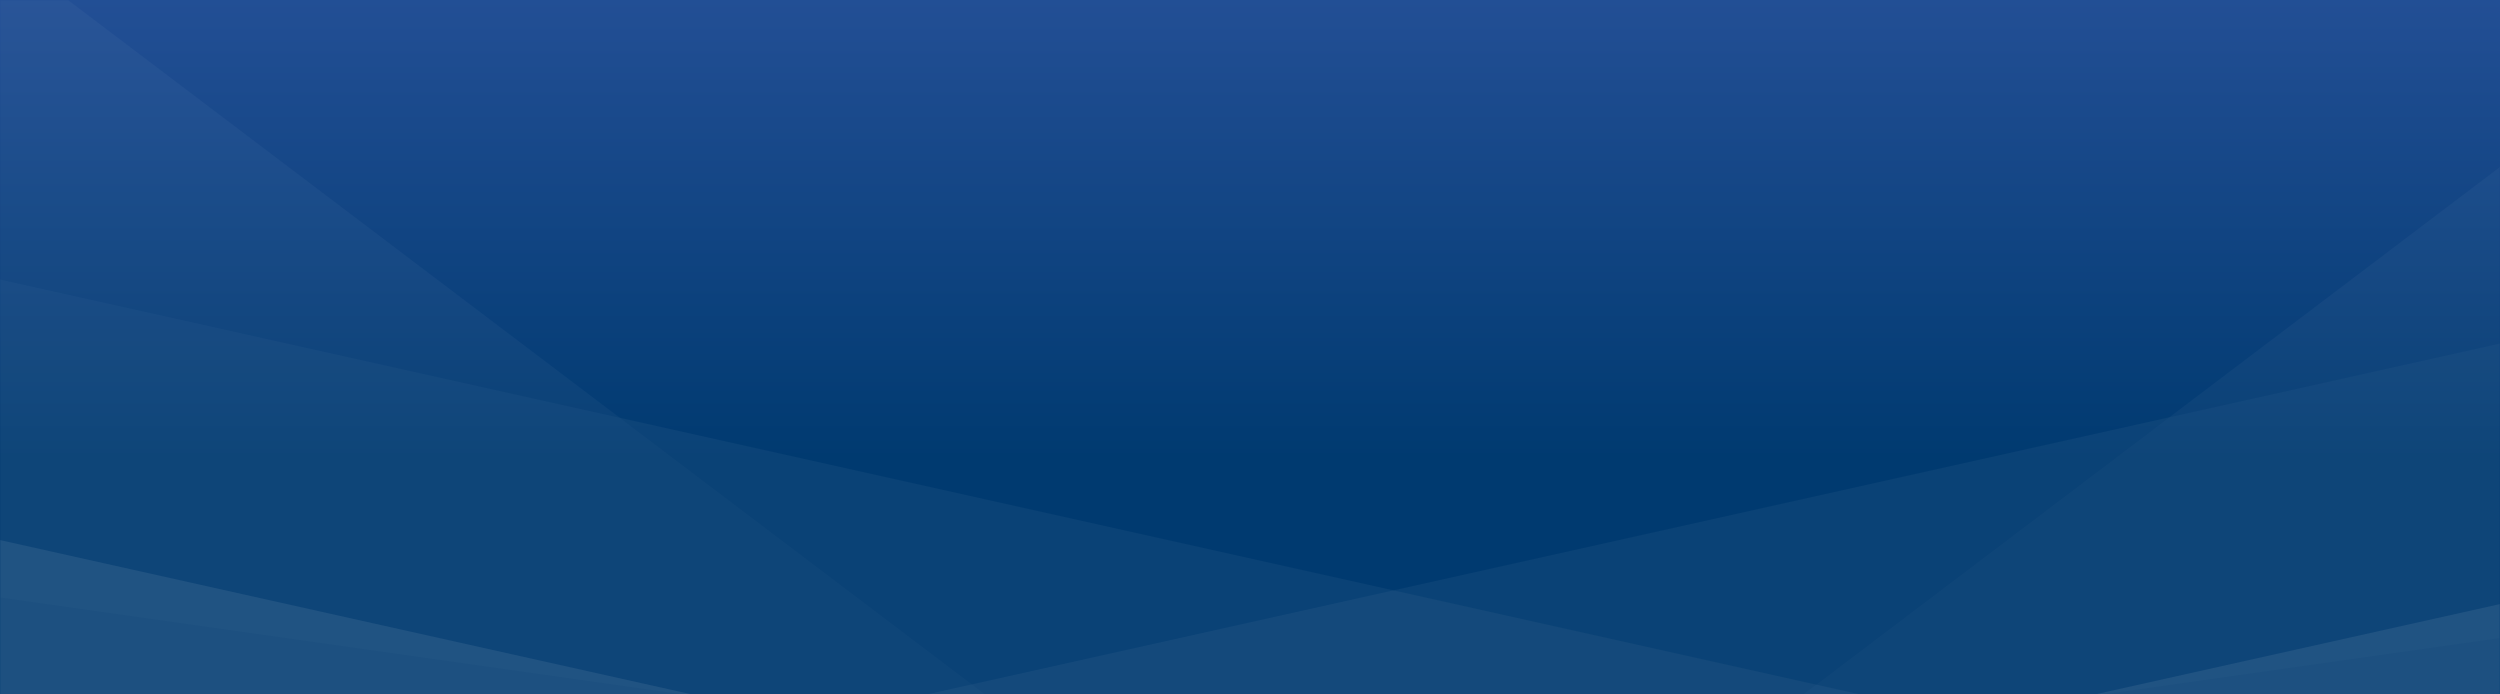 <?xml version="1.0" encoding="UTF-8"?>
<svg width="1440px" height="400px" viewBox="0 0 1440 400" version="1.1" xmlns="http://www.w3.org/2000/svg" xmlns:xlink="http://www.w3.org/1999/xlink">
    <rect x="0" y="0" width="1440" height="400" fill="#808080" stroke="none"/>
    <title>VACU-dark_blue_background@2x</title>
    <defs>
        <linearGradient x1="50%" y1="66.114%" x2="50%" y2="-44.727%" id="linearGradient-1">
            <stop stop-color="#003A70" offset="0%"></stop>
            <stop stop-color="#3A5DAE" offset="100%"></stop>
        </linearGradient>
        <rect id="path-2" x="0" y="0" width="1440" height="400"></rect>
    </defs>
    <g id="Design-Audit-Revisions-09/2020" stroke="none" stroke-width="1" fill="none" fill-rule="evenodd">
        <g id="VACU-dark_blue_background">
            <mask id="mask-3" fill="white">
                <use xlink:href="#path-2"></use>
            </mask>
            <use id="background" fill="url(#linearGradient-1)" xlink:href="#path-2"></use>
            <g id="Group" opacity="0.199" mask="url(#mask-3)">
                <g transform="translate(612.48, 465.251) scale(-1, 1) translate(-612.48, -465.251) translate(-1034, -378)" id="Group-2">
                    <g transform="translate(469.973, 45.228)" opacity="0.497">
                        <polygon id="Fill-4" fill="#FFFFFF" transform="translate(1411.494, 820.636) scale(-1, -1) rotate(-202) translate(-1411.494, -820.636) " points="2623.754 1143.329 2803.463 960.128 19.525 497.944"></polygon>
                        <polygon id="Fill-4" fill="#FFFFFF" transform="translate(1758.439, 794.284) scale(-1, 1) rotate(25) translate(-1758.439, -794.284) " points="1075.062 588.657 1065.619 999.911 2451.26 884.458"></polygon>
                    </g>
                    <g opacity="0.402" transform="translate(0, 0)">
                        <polygon id="Fill-4" fill="#FFFFFF" opacity="0.497" transform="translate(1411.494, 820.636) scale(-1, -1) rotate(-202) translate(-1411.494, -820.636) " points="2623.754 1143.329 2803.463 960.128 19.525 497.944"></polygon>
                        <polygon id="Fill-4" fill="#FFFFFF" opacity="0.402" transform="translate(1730.09, 820.823) scale(-1, 1) rotate(25) translate(-1730.09, -820.823) " points="1046.713 615.196 1037.27 1026.45 2422.91 910.997"></polygon>
                    </g>
                </g>
            </g>
            <g id="Group" opacity="0.199" mask="url(#mask-3)">
                <g transform="translate(-652.402, -378.297)" id="Group-2">
                    <g transform="translate(469.973, 45.228)" opacity="0.497">
                        <polygon id="Fill-4" fill="#FFFFFF" transform="translate(1411.494, 820.636) scale(-1, -1) rotate(-202) translate(-1411.494, -820.636) " points="2623.754 1143.329 2803.463 960.128 19.525 497.944"></polygon>
                        <polygon id="Fill-4" fill="#FFFFFF" transform="translate(1758.439, 794.284) scale(-1, 1) rotate(25) translate(-1758.439, -794.284) " points="1075.062 588.657 1065.619 999.911 2451.26 884.458"></polygon>
                    </g>
                    <g opacity="0.402" transform="translate(0, 0)">
                        <polygon id="Fill-4" fill="#FFFFFF" opacity="0.497" transform="translate(1411.494, 820.636) scale(-1, -1) rotate(-202) translate(-1411.494, -820.636) " points="2623.754 1143.329 2803.463 960.128 19.525 497.944"></polygon>
                        <polygon id="Fill-4" fill="#FFFFFF" opacity="0.402" transform="translate(1730.09, 820.823) scale(-1, 1) rotate(25) translate(-1730.09, -820.823) " points="1046.713 615.196 1037.27 1026.45 2422.91 910.997"></polygon>
                    </g>
                </g>
            </g>
        </g>
    </g>
</svg>